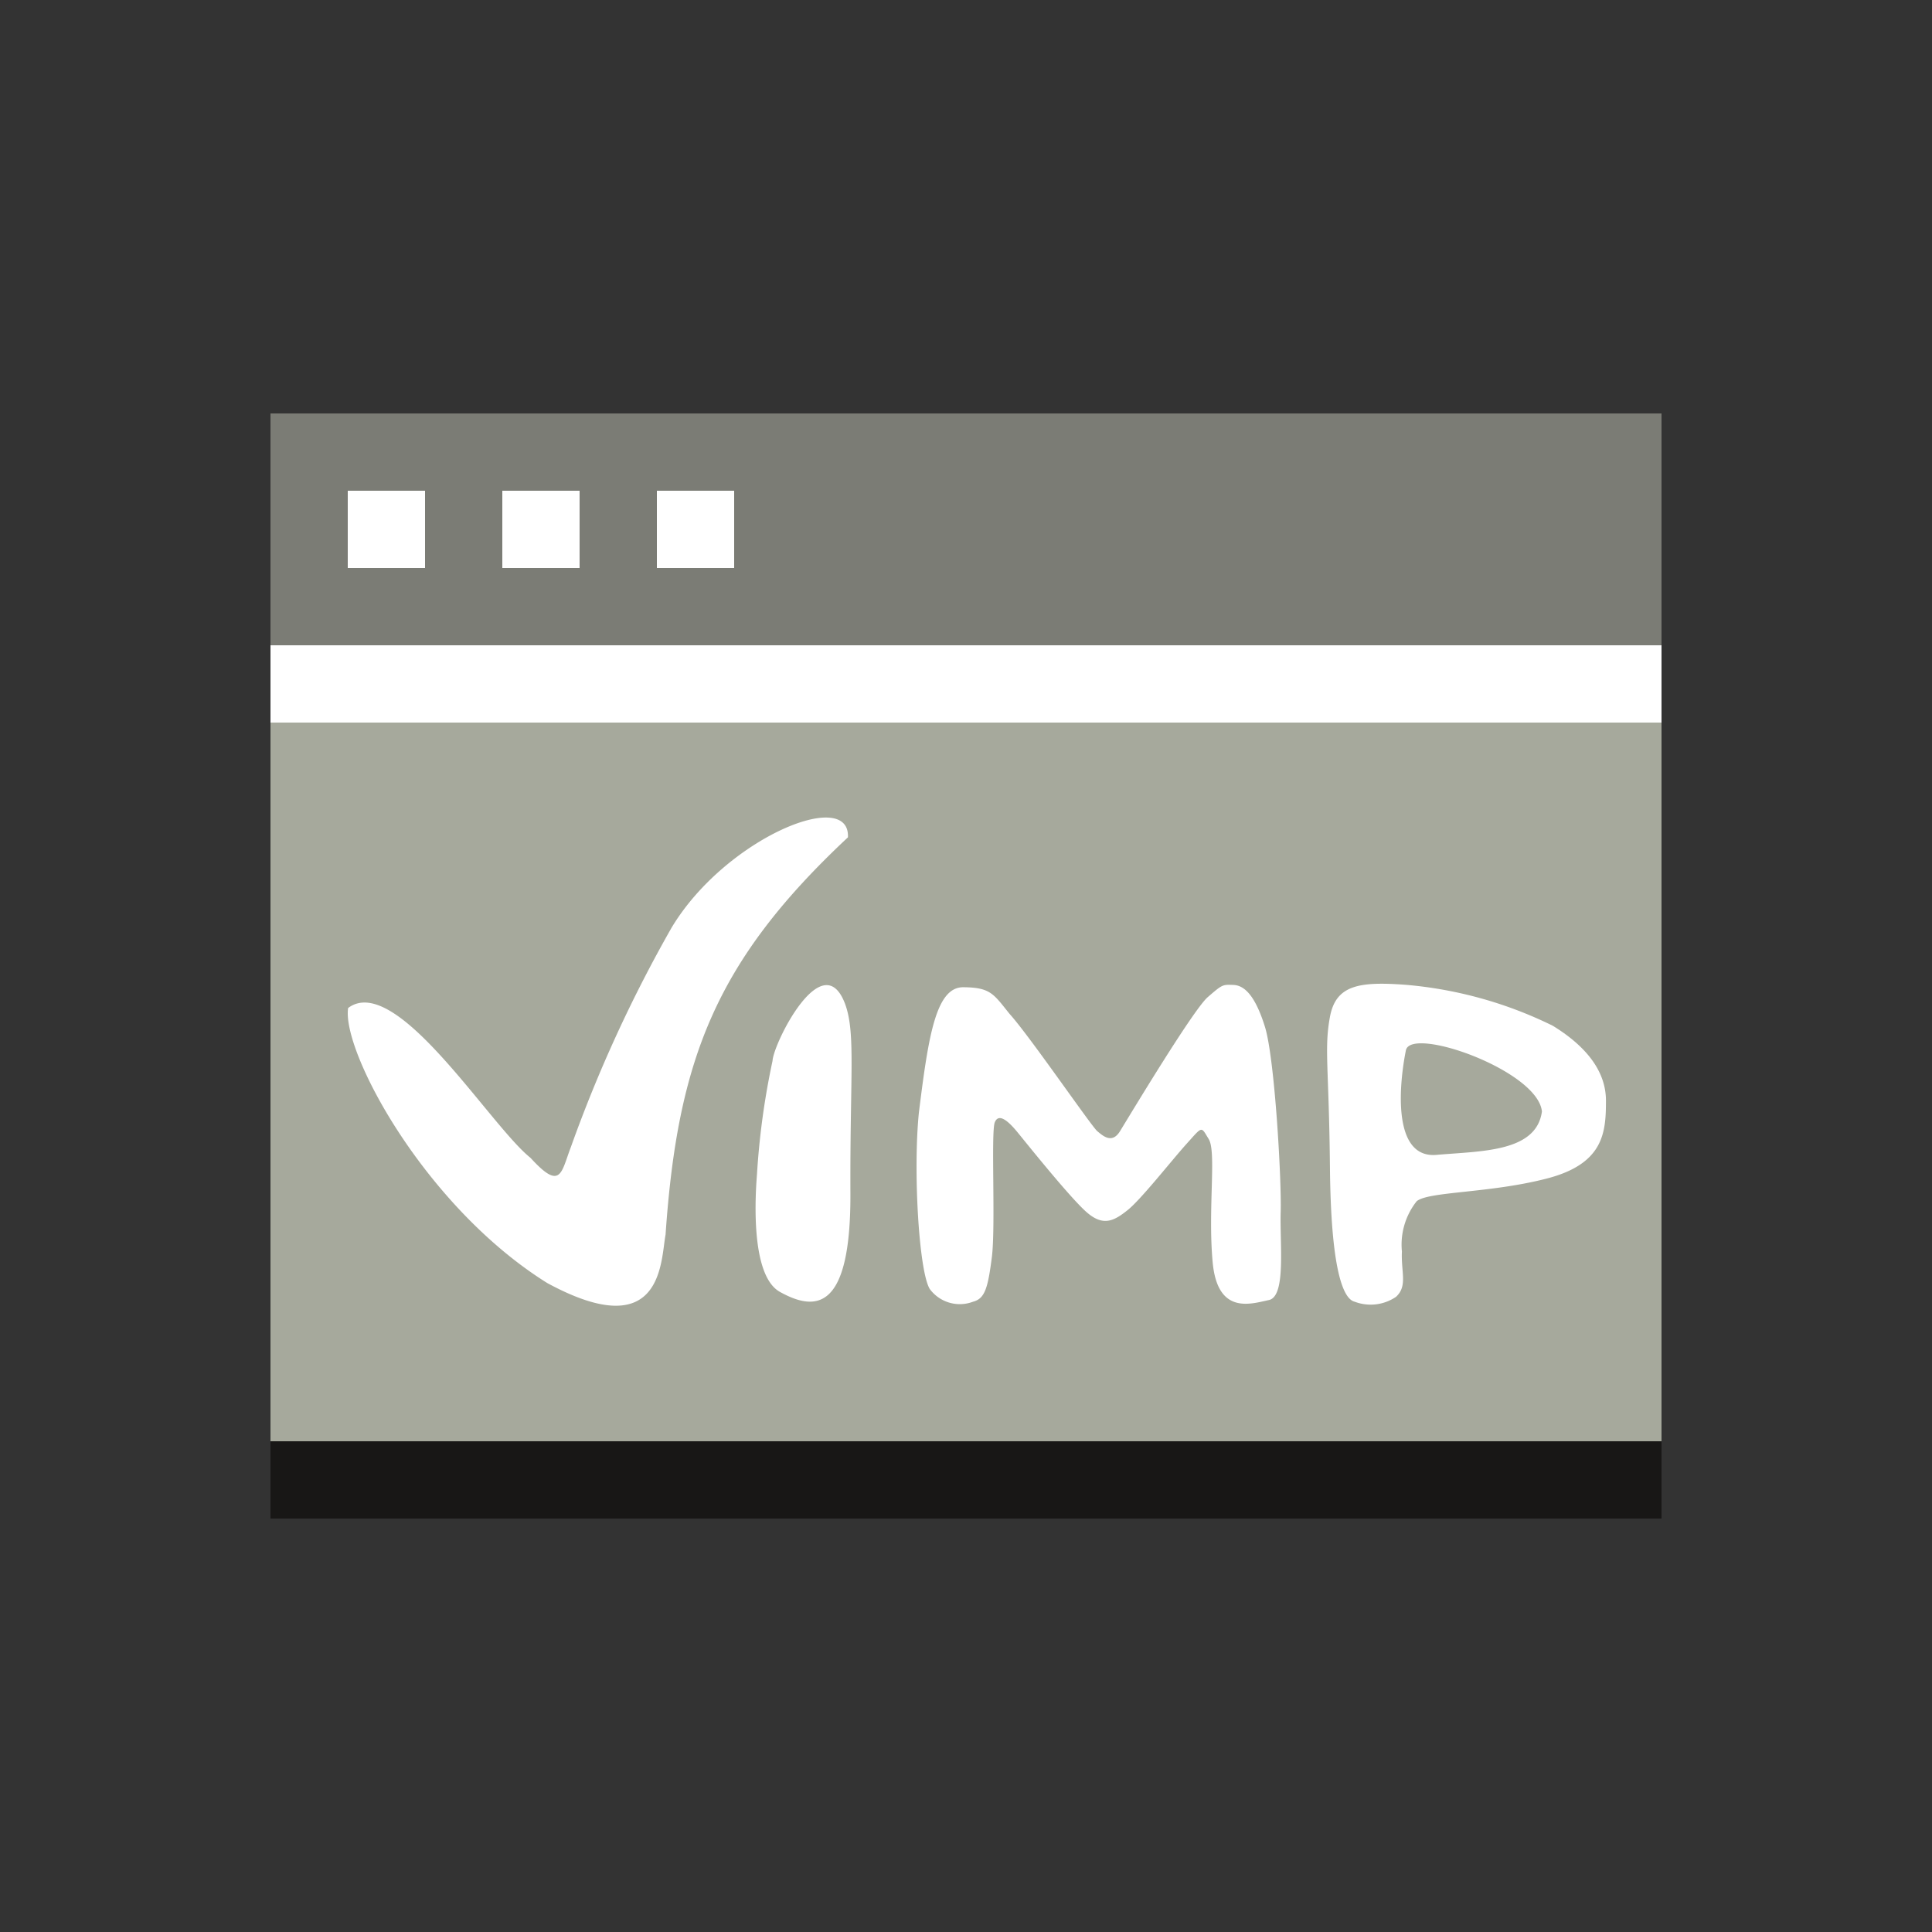 <svg id="Ebene_1" data-name="Ebene 1" xmlns="http://www.w3.org/2000/svg" viewBox="0 0 100 100"><rect x="0" y="0" width="100" height="100" fill="#333333" stroke="none"/><defs><style>.cls-1{fill:#a6a99c;}.cls-2{fill:#7b7c75;}.cls-3{fill:#fff;}.cls-4{fill:#181716;}</style></defs><rect class="cls-1" x="14" y="21.4" width="72" height="53.2"/><rect class="cls-2" x="14" y="21.4" width="72" height="12"/><rect class="cls-3" x="14" y="33.4" width="72" height="4"/><rect class="cls-3" x="18" y="25.4" width="4" height="4"/><rect class="cls-3" x="26" y="25.4" width="4" height="4"/><rect class="cls-3" x="34" y="25.4" width="4" height="4"/><rect class="cls-4" x="14" y="74.6" width="72" height="4"/><path class="cls-3" d="M18.019,52.174c-.339,2.226,3.939,10.262,10.306,14.236,6.022,3.265,5.868-1.174,6.124-2.5.627-9.131,2.641-14.207,9.44-20.57.125-2.603-6.341.047-9.121,4.665A71.535,71.535,0,0,0,29.55,59.368c-.51,1.327-.51,2.296-2.092.561C25.348,58.251,20.506,50.304,18.019,52.174Z"/><path class="cls-3" d="M39.245,60.133s-.714,5.715,1.123,6.735,3.675,1.02,3.649-5.102.28-8.311-.281-9.819c-1.162-3.038-3.703,2.049-3.75,2.965a39.269,39.269,0,0,0-.875,7.871C39.114,62.783,39.184,61.384,39.245,60.133Z"/><path class="cls-3" d="M49.86,51.099c1.42.01,1.566.353,2.396,1.38,1.02,1.123,4.235,5.817,4.541,6.072s.765.663,1.174,0,3.776-6.276,4.541-6.939.765-.652,1.327-.632,1.123.53,1.633,2.163.867,7.96.816,9.593.289,4.368-.612,4.555-2.653.802-2.908-1.953.204-5.715-.204-6.378-.306-.688-1.123.218-2.372,2.895-3.074,3.456-1.263.867-2.131.102-3.112-3.572-3.572-4.133-.969-1.02-1.174-.51.051,5.409-.153,6.99-.357,2.134-.969,2.292a1.931,1.931,0,0,1-2.245-.659c-.561-.918-.867-6.123-.561-9.133C48.051,53.642,48.44,51.089,49.86,51.099Z"/><path class="cls-3" d="M80.37,53.092a21.297,21.297,0,0,0-7.603-2.118c-2.398-.179-3.623,0-3.929,1.659s-.051,2.602,0,7.807.663,6.786,1.276,6.935a2.331,2.331,0,0,0,2.143-.251c.612-.561.255-1.276.306-2.347a3.614,3.614,0,0,1,.765-2.602c.612-.51,3.776-.408,6.735-1.174s3.061-2.398,3.061-4.031S81.952,54.062,80.37,53.092ZM74.358,59.776c-2.299.203-1.95-3.611-1.59-5.409.255-1.276,6.83,1.041,7.042,3.164C79.522,59.646,76.657,59.573,74.358,59.776Z"/></svg>